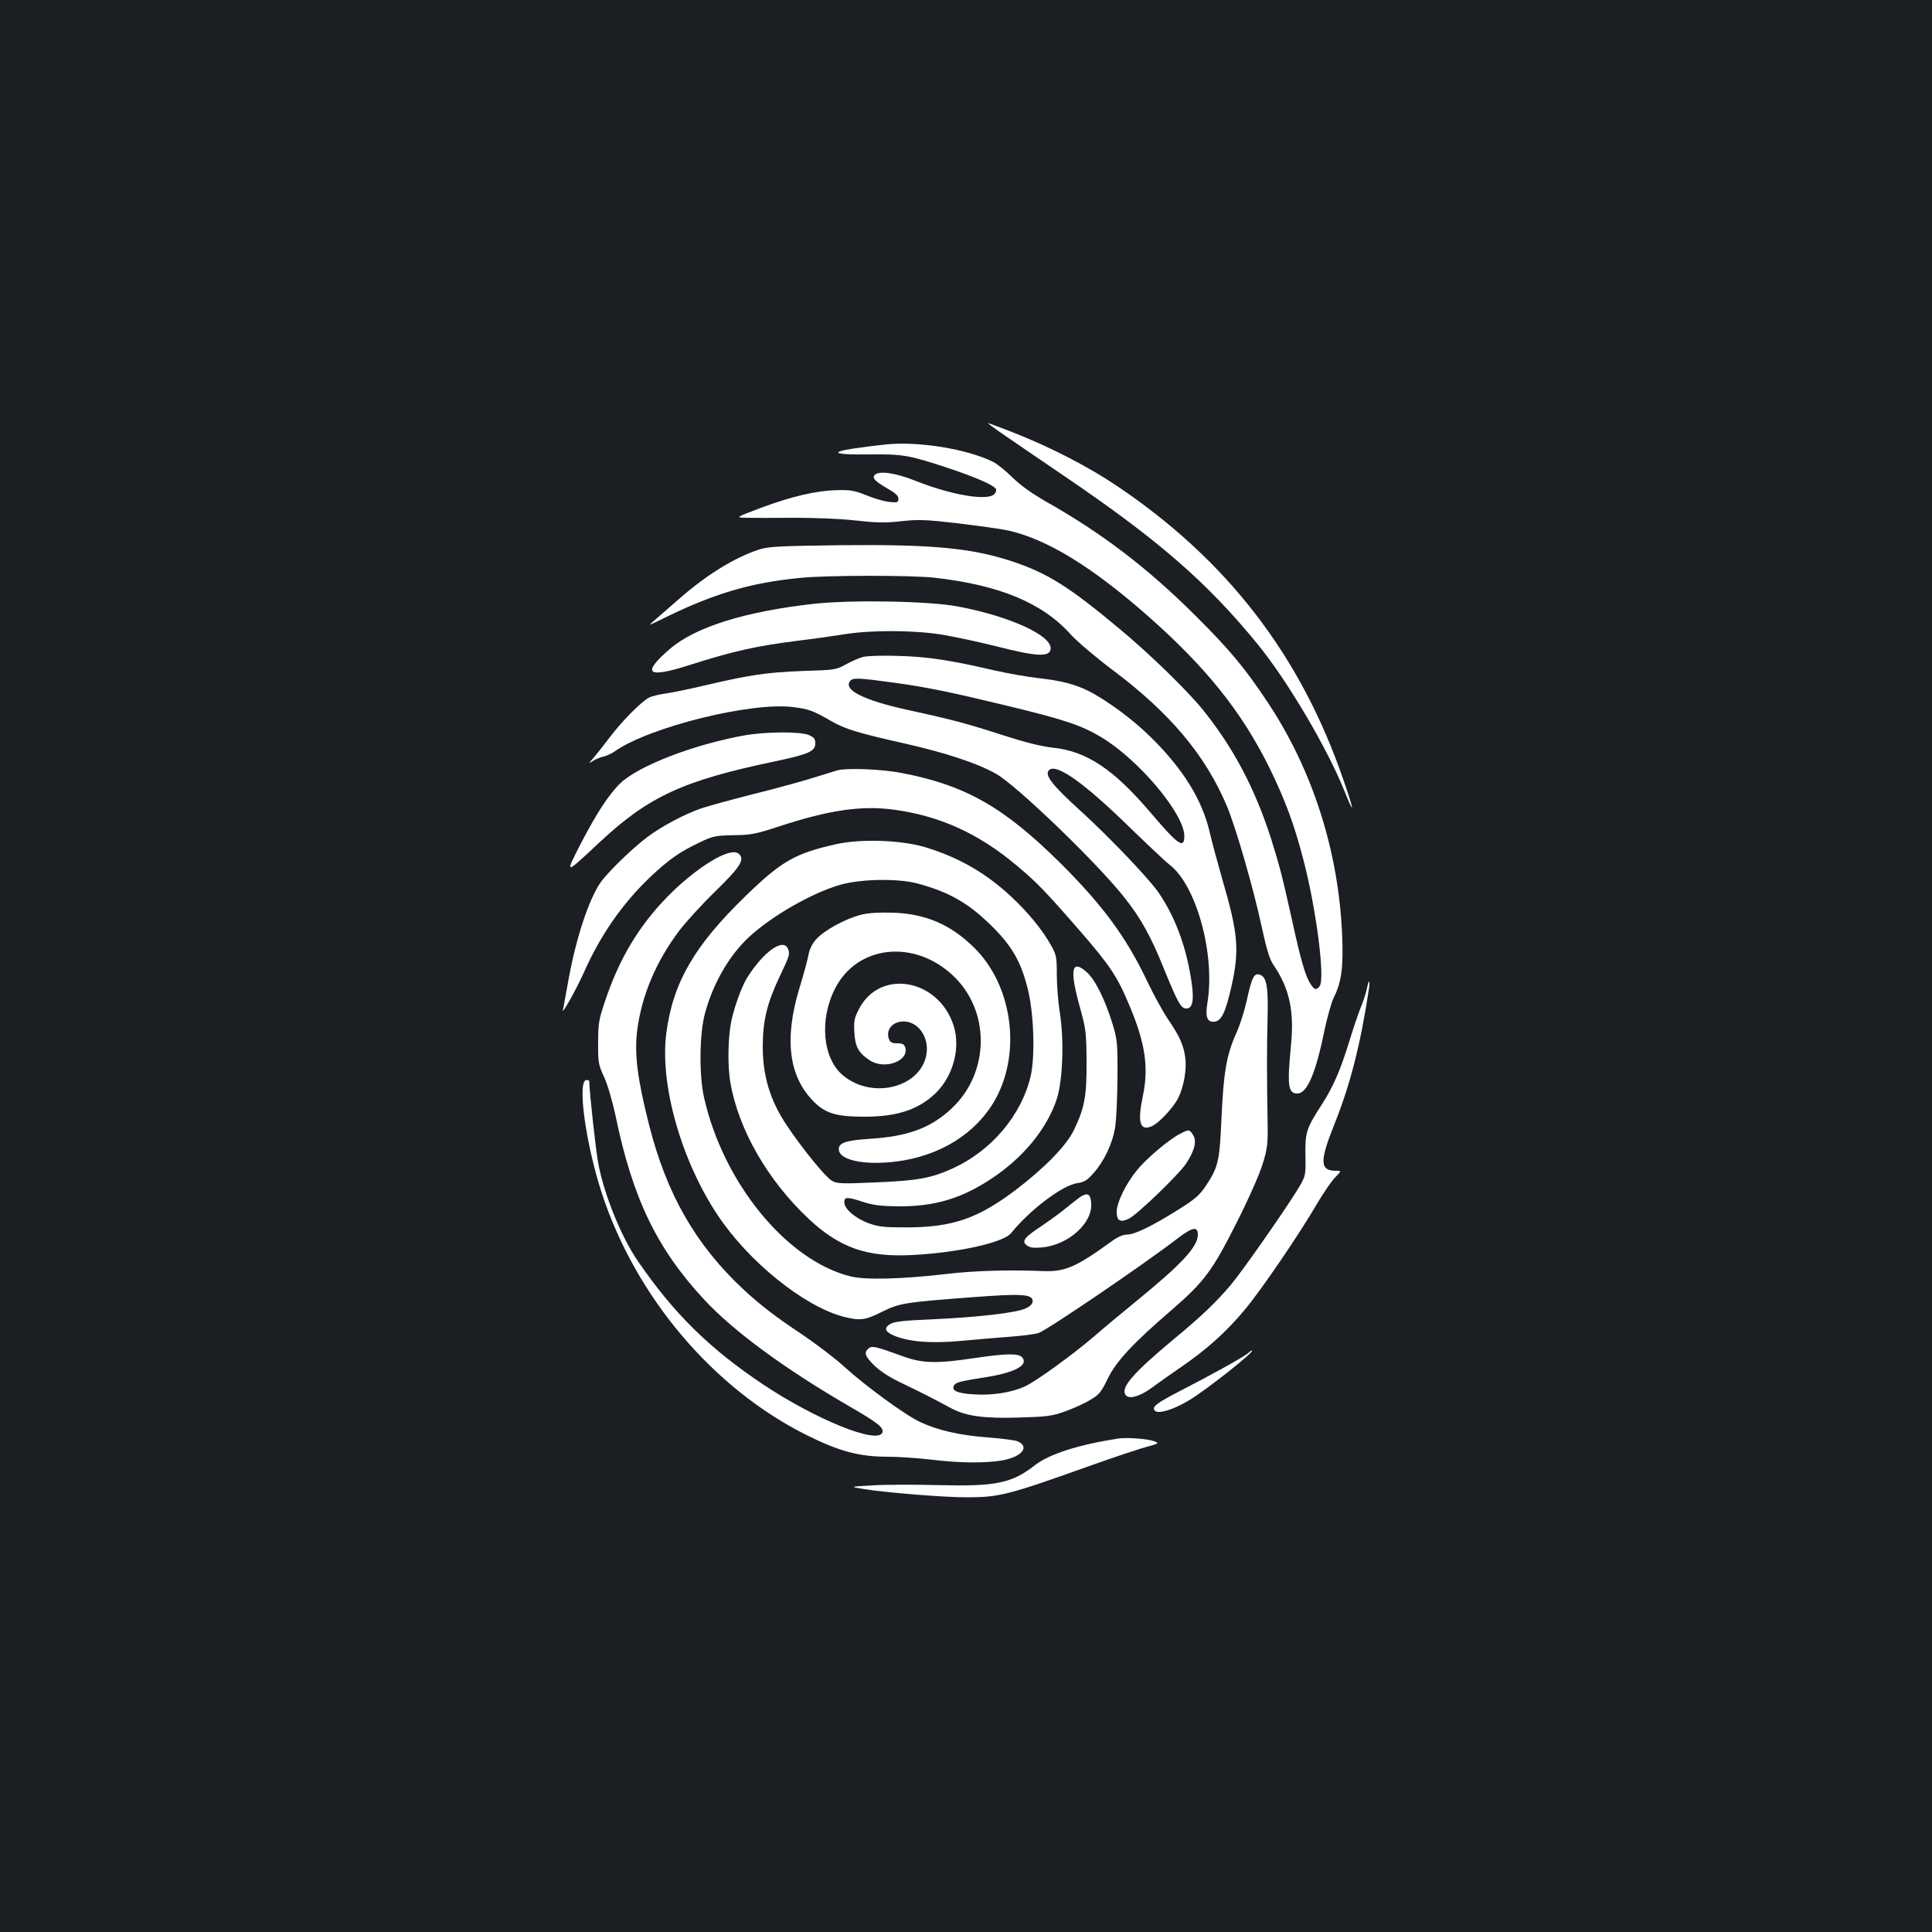 <?xml version="1.0" standalone="no"?>
<!DOCTYPE svg PUBLIC "-//W3C//DTD SVG 20010904//EN"
 "http://www.w3.org/TR/2001/REC-SVG-20010904/DTD/svg10.dtd">
<svg version="1.0" xmlns="http://www.w3.org/2000/svg"
 width="1000pt" height="1000pt" viewBox="0 0 1000 1000"
 preserveAspectRatio="xMidYMid meet">
<rect width="100%" height="100%" fill="#1b1f23"/>
<g transform="translate(0,1000) scale(0.1,-0.1)"
fill="#ffffff" stroke="none">
<path d="M5169 7768 c34 -24 188 -129 344 -235 484 -329 735 -547 997 -868
152 -186 358 -534 447 -755 55 -137 55 -116 -2 49 -222 649 -605 1145 -1180
1530 -148 99 -343 199 -537 275 -65 25 -120 46 -124 46 -3 0 22 -19 55 -42z"/>
<path d="M4580 7699 c-41 -4 -115 -14 -165 -21 -129 -20 -91 -33 89 -30 170 2
203 -4 411 -73 142 -48 228 -86 240 -106 4 -6 0 -18 -9 -27 -36 -36 -224 -4
-409 70 -101 40 -186 53 -209 30 -16 -16 2 -34 68 -72 39 -22 54 -36 54 -51 0
-20 -4 -21 -47 -17 -27 3 -79 18 -118 34 -59 24 -82 29 -150 27 -108 -2 -233
-31 -395 -91 -135 -51 -135 -51 -75 -52 33 -1 143 -1 245 0 108 0 241 -5 318
-14 108 -12 153 -13 235 -4 90 10 126 9 297 -11 107 -13 224 -29 259 -37 200
-45 431 -186 721 -441 303 -267 488 -498 631 -788 80 -164 127 -289 174 -470
68 -257 115 -624 85 -660 -17 -21 -27 -19 -46 11 -27 40 -51 122 -99 343 -50
224 -62 269 -106 410 -84 261 -195 472 -356 671 -79 97 -276 289 -427 414
-263 220 -374 289 -556 350 -213 70 -415 89 -896 84 -311 -4 -366 -7 -414 -22
-128 -42 -271 -130 -414 -255 -54 -47 -112 -98 -130 -113 -31 -27 -31 -27 29
2 273 136 466 194 729 219 138 14 572 14 691 1 339 -38 562 -131 708 -295 32
-35 127 -116 212 -180 300 -224 485 -444 596 -709 48 -116 137 -425 180 -625
23 -108 40 -164 57 -190 86 -125 112 -242 94 -423 -20 -207 -15 -248 33 -248
50 0 95 103 140 325 15 71 37 150 50 175 38 75 49 155 42 318 -18 436 -153
858 -387 1209 -116 175 -196 271 -374 448 -246 245 -482 425 -767 586 -75 43
-135 85 -178 127 -35 35 -80 71 -100 81 -134 67 -390 109 -561 90z"/>
<path d="M4215 6875 c-359 -40 -616 -120 -749 -235 -148 -128 -117 -153 107
-81 223 71 343 98 567 126 69 8 172 23 230 32 136 22 350 22 500 -1 63 -10
194 -38 290 -62 207 -53 273 -56 278 -13 8 69 -210 169 -481 220 -146 28 -544
35 -742 14z"/>
<path d="M4468 6600 c-21 -5 -61 -23 -90 -39 -51 -28 -59 -29 -223 -34 -185
-7 -273 -20 -495 -72 -80 -19 -175 -39 -211 -44 -37 -5 -78 -15 -90 -22 -41
-22 -139 -121 -202 -204 -33 -44 -72 -93 -86 -109 -26 -29 -26 -29 -1 -14 14
9 38 19 54 22 17 4 42 16 58 27 176 125 706 257 924 229 80 -10 102 -18 194
-71 75 -43 136 -62 390 -119 210 -48 367 -100 465 -155 105 -58 522 -460 663
-638 88 -111 138 -201 208 -375 71 -174 87 -202 114 -202 31 0 40 37 30 118
-24 185 -83 350 -172 480 -51 75 -256 289 -403 423 -152 138 -190 188 -165
213 37 37 184 -68 420 -299 91 -88 183 -175 205 -192 138 -107 235 -462 195
-711 -13 -76 -2 -105 37 -100 36 4 57 50 88 187 41 186 33 272 -49 552 -24 85
-54 194 -65 243 -39 167 -138 327 -305 491 -91 90 -226 190 -321 238 -71 36
-144 54 -260 67 -54 6 -157 24 -228 40 -232 54 -347 71 -497 75 -80 3 -162 0
-182 -5z m177 -136 c156 -22 274 -46 560 -115 306 -74 393 -103 497 -166 193
-116 428 -396 428 -510 0 -69 -31 -48 -173 119 -193 227 -333 320 -507 338
-62 7 -142 27 -257 64 -189 61 -258 80 -493 131 -232 51 -338 105 -299 151 14
17 43 16 244 -12z"/>
<path d="M3855 6194 c-263 -47 -548 -157 -643 -247 -58 -55 -124 -156 -203
-308 -87 -170 -89 -170 94 1 255 238 432 320 912 420 172 37 205 51 205 93 0
23 -7 31 -35 43 -45 18 -221 17 -330 -2z"/>
<path d="M4335 6013 c-11 -3 -69 -21 -130 -40 -60 -19 -200 -57 -309 -84 -110
-28 -231 -61 -269 -74 -86 -30 -204 -93 -277 -148 -74 -55 -205 -182 -241
-234 -63 -91 -130 -296 -169 -518 -12 -66 -23 -129 -26 -140 -11 -38 66 98
107 189 85 193 200 359 345 497 96 90 149 128 252 177 72 35 84 37 178 39 92
1 116 6 244 48 252 82 416 106 580 85 240 -31 442 -122 640 -288 107 -89 151
-135 332 -343 152 -175 192 -235 252 -379 84 -198 103 -324 71 -475 -28 -134
-15 -180 45 -155 37 15 112 95 138 146 29 57 45 149 37 208 -8 65 -30 114 -89
200 -26 38 -76 129 -111 203 -107 224 -228 388 -445 604 -293 291 -493 405
-823 468 -102 20 -279 27 -332 14z"/>
<path d="M4330 5631 c-212 -47 -283 -87 -466 -264 -269 -260 -380 -450 -415
-713 -35 -265 76 -659 266 -944 160 -241 446 -471 650 -525 87 -22 112 -19
200 25 92 45 114 49 472 76 252 19 308 16 308 -21 0 -13 -12 -26 -36 -37 -46
-23 -246 -46 -488 -57 -149 -6 -195 -12 -215 -25 -33 -21 -25 -40 26 -61 78
-31 188 -39 336 -26 75 7 192 17 259 22 67 5 135 14 150 20 50 19 544 355 721
491 75 57 102 62 102 17 0 -62 -83 -152 -325 -349 -77 -63 -173 -143 -213
-178 -111 -95 -300 -232 -357 -258 -69 -32 -173 -48 -267 -41 -80 5 -111 18
-102 42 8 19 26 25 156 45 159 24 233 63 199 104 -18 22 -84 21 -251 -4 -195
-29 -266 -27 -370 11 -140 51 -156 54 -174 40 -26 -22 -19 -42 32 -91 31 -30
83 -63 148 -93 93 -45 120 -58 251 -128 75 -39 168 -52 351 -46 138 4 166 7
233 31 42 15 101 41 130 59 48 28 59 41 93 112 44 90 132 184 331 355 169 147
210 202 336 452 62 123 120 254 135 305 24 78 27 102 25 218 -4 229 -4 386 0
540 4 155 -5 207 -38 219 -32 13 -43 -10 -72 -142 -11 -48 -33 -117 -50 -155
-54 -120 -68 -204 -80 -472 -9 -198 -17 -229 -81 -325 -29 -44 -56 -68 -136
-118 -135 -85 -230 -132 -269 -132 -22 0 -50 -12 -81 -35 -186 -135 -243 -159
-359 -154 -170 7 -356 2 -495 -15 -233 -27 -423 -32 -500 -12 -329 83 -657
484 -756 926 -26 114 -24 331 5 435 42 156 126 301 229 396 118 109 326 228
473 270 108 30 298 33 398 6 167 -45 266 -103 386 -222 104 -103 150 -184 185
-325 31 -123 38 -341 16 -444 -46 -206 -204 -394 -410 -486 -107 -48 -177 -61
-391 -70 -180 -8 -203 -7 -230 9 -32 18 -154 168 -232 285 -88 131 -126 259
-125 416 1 128 23 219 85 350 56 119 56 120 46 148 -23 60 -127 -13 -212 -149
-29 -47 -66 -150 -82 -225 -17 -85 -20 -234 -4 -320 42 -242 194 -505 404
-702 161 -151 302 -200 536 -188 237 12 473 64 513 114 95 118 263 246 341
258 37 5 53 15 85 52 54 60 98 153 111 232 7 36 12 153 13 260 1 187 -1 199
-27 285 -39 125 -90 227 -133 264 -78 69 -89 12 -34 -184 31 -112 33 -130 34
-280 1 -178 -10 -240 -66 -355 -38 -80 -156 -200 -306 -313 -193 -145 -323
-189 -557 -190 -120 0 -148 3 -200 22 -68 25 -125 74 -125 108 0 29 15 29 100
1 50 -16 91 -21 180 -22 187 -1 325 40 480 142 168 111 291 262 341 417 30 97
37 301 15 441 -9 56 -16 145 -16 199 0 92 -2 102 -31 154 -45 80 -118 169
-205 250 -133 124 -275 205 -449 257 -123 36 -328 43 -455 15z"/>
<path d="M3732 5570 c-78 -36 -189 -120 -279 -213 -147 -151 -247 -319 -319
-532 -34 -100 -38 -120 -38 -220 -1 -103 1 -115 31 -180 18 -39 43 -126 58
-195 89 -433 215 -693 460 -957 152 -164 420 -360 751 -552 149 -86 180 -111
171 -136 -24 -62 -342 66 -617 249 -277 185 -463 368 -648 638 -87 126 -177
349 -206 510 -12 63 -46 373 -46 421 0 4 -6 7 -14 7 -50 0 -5 -329 79 -586
176 -538 577 -1011 1060 -1252 169 -84 272 -112 420 -112 55 0 156 -7 225 -15
149 -18 280 -19 367 -4 104 18 146 73 77 100 -15 5 -84 14 -154 19 -143 11
-256 37 -346 79 -78 36 -284 187 -392 285 -45 42 -143 116 -216 166 -143 95
-218 153 -306 234 -249 232 -400 495 -491 856 -60 236 -76 366 -61 486 23 180
97 357 218 517 34 45 118 137 187 204 124 121 150 160 126 189 -16 19 -46 17
-97 -6z"/>
<path d="M4456 5265 c-80 -20 -189 -80 -230 -125 -22 -24 -36 -53 -41 -81 -4
-23 -25 -102 -47 -173 -81 -267 -55 -462 78 -592 60 -58 116 -74 259 -74 172
0 283 38 372 126 88 89 125 231 89 345 -77 242 -380 297 -489 88 -25 -47 -28
-63 -25 -121 4 -75 21 -107 78 -145 77 -53 208 -5 185 67 -5 15 -15 20 -41 20
-27 0 -37 5 -43 22 -17 47 17 89 73 91 73 2 130 -72 123 -156 -16 -181 -278
-255 -435 -122 -104 87 -122 288 -40 448 114 224 406 257 608 70 197 -182 195
-504 -5 -691 -108 -101 -227 -145 -430 -157 -121 -8 -158 -22 -153 -58 8 -59
163 -83 337 -53 222 39 400 164 487 343 118 243 66 569 -121 755 -122 122
-254 179 -425 184 -70 2 -125 -1 -164 -11z"/>
<path d="M7075 4883 c-4 -21 -18 -65 -32 -98 -13 -33 -40 -112 -59 -175 -47
-151 -82 -233 -143 -328 -80 -124 -86 -142 -84 -264 2 -107 2 -107 -52 -193
-77 -122 -279 -410 -334 -475 -79 -93 -151 -162 -301 -286 -205 -171 -269
-245 -245 -283 15 -25 71 -11 131 32 32 24 103 74 157 111 134 92 235 183 329
296 85 101 280 387 374 548 31 53 73 114 92 135 36 37 36 37 8 37 -86 0 -87
48 -6 249 79 199 132 405 175 689 8 52 0 56 -10 5z"/>
<path d="M6109 4132 c-58 -29 -177 -130 -225 -190 -59 -73 -104 -167 -104
-215 0 -46 19 -56 63 -35 44 22 258 228 296 285 44 66 57 118 36 149 -19 29
-21 29 -66 6z"/>
<path d="M5589 3803 c-14 -10 -47 -36 -74 -58 -26 -22 -82 -62 -123 -90 -91
-60 -106 -80 -77 -101 15 -12 35 -14 76 -11 137 12 265 125 257 229 -3 49 -19
58 -59 31z"/>
<path d="M6460 2996 c-18 -17 -193 -114 -351 -195 -124 -64 -150 -84 -131
-103 18 -18 94 5 173 52 90 53 349 258 329 260 -3 0 -12 -6 -20 -14z"/>
<path d="M5780 2553 c-202 -32 -350 -80 -422 -136 -122 -95 -202 -111 -498
-104 -118 3 -271 3 -340 -1 -125 -7 -125 -7 -45 -20 126 -19 409 -42 528 -42
169 0 215 12 627 159 140 50 279 96 308 103 28 7 52 15 52 18 0 18 -146 34
-210 23z"/>
</g>
</svg>

